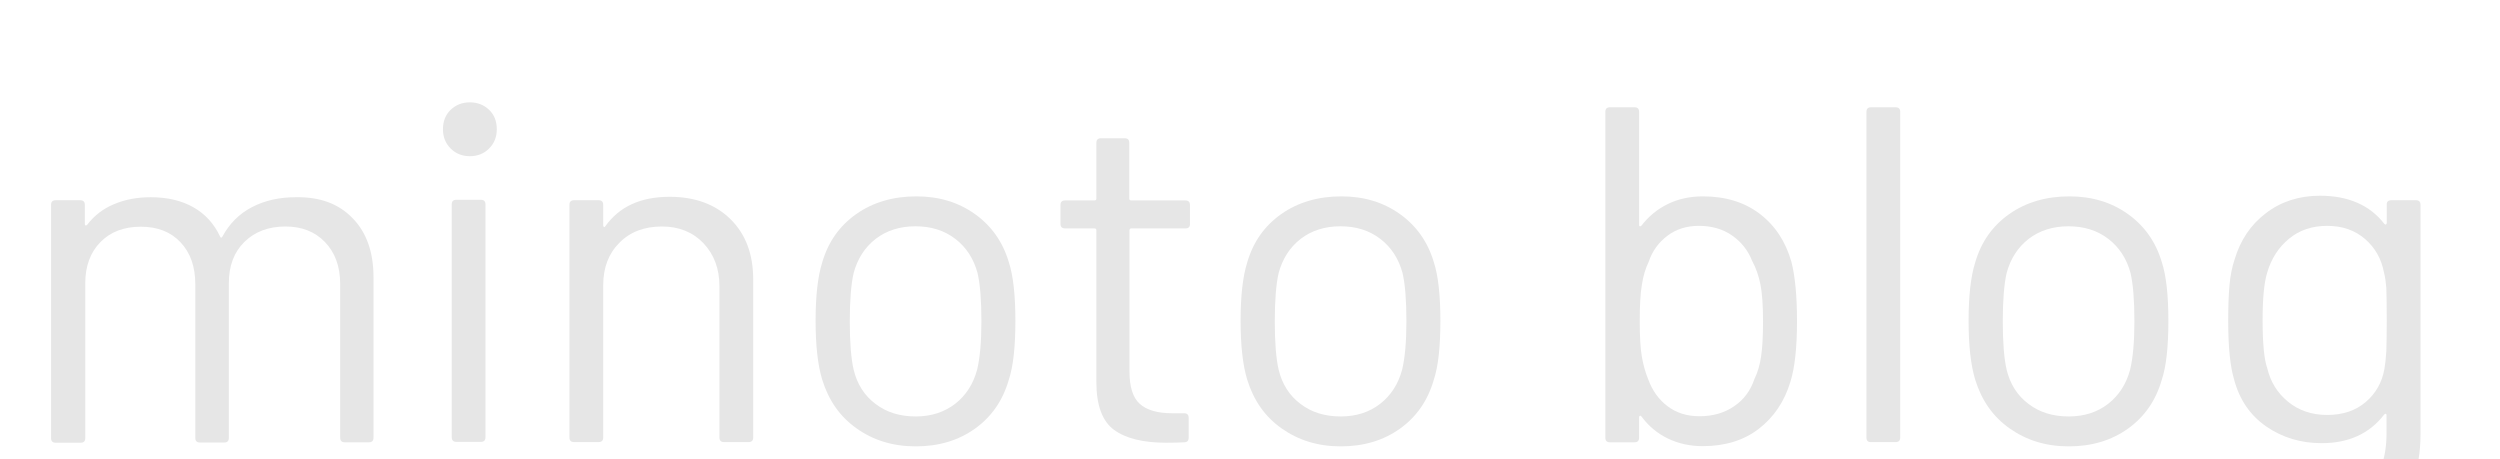 <?xml version="1.0" encoding="utf-8"?>
<!-- Generator: Adobe Illustrator 21.0.2, SVG Export Plug-In . SVG Version: 6.00 Build 0)  -->
<svg version="1.1" id="Layer_1" xmlns="http://www.w3.org/2000/svg" xmlns:xlink="http://www.w3.org/1999/xlink" x="0px" y="0px"
	 viewBox="0 0 1170 215" style="enable-background:new 0 0 1170 215;" xml:space="preserve">
<style type="text/css">
	.st0{opacity:0.1;enable-background:new    ;}
	.st1{enable-background:new    ;}
</style>
<g class="st0">
	<g class="st1">
		<path d="M165.1,102.2c6.5,6.7,9.7,15.9,9.7,27.6v75c0,1.5-0.7,2.2-2.2,2.2h-11.2c-1.5,0-2.2-0.7-2.2-2.2v-71.9
			c0-8.2-2.4-14.7-7.1-19.6c-4.7-4.9-10.9-7.3-18.5-7.3c-7.9,0-14.3,2.4-19.2,7.2c-4.9,4.8-7.3,11.2-7.3,19.3v72.4
			c0,1.5-0.7,2.2-2.2,2.2H93.6c-1.5,0-2.2-0.7-2.2-2.2v-71.9c0-8.2-2.3-14.7-6.9-19.6c-4.6-4.9-10.8-7.3-18.6-7.3
			c-7.9,0-14.2,2.4-18.9,7.2c-4.7,4.8-7.1,11.2-7.1,19.3v72.4c0,1.5-0.7,2.2-2.2,2.2H26.1c-1.5,0-2.2-0.7-2.2-2.2V95.9
			c0-1.5,0.7-2.2,2.2-2.2h11.4c1.5,0,2.2,0.7,2.2,2.2v9c0,0.3,0.1,0.5,0.3,0.6c0.2,0.1,0.5,0,0.8-0.3c3.3-4.3,7.5-7.6,12.7-9.7
			c5.2-2.2,10.9-3.2,17.1-3.2c7.8,0,14.4,1.6,19.9,4.7c5.5,3.1,9.7,7.7,12.5,13.7c0.3,0.7,0.7,0.7,1.1,0c3.3-6.1,7.9-10.7,13.9-13.8
			c6-3.1,12.8-4.6,20.4-4.6C149.8,92.1,158.6,95.4,165.1,102.2z"/>
		<path d="M210.9,69.5c-2.4-2.4-3.6-5.4-3.6-9c0-3.7,1.2-6.8,3.6-9.1c2.4-2.3,5.4-3.5,9-3.5s6.6,1.2,9,3.5c2.4,2.3,3.6,5.3,3.6,9.1
			c0,3.6-1.2,6.6-3.6,9c-2.4,2.4-5.4,3.6-9,3.6S213.3,71.9,210.9,69.5z M211.4,204.5V95.7c0-1.5,0.7-2.2,2.2-2.2H225
			c1.5,0,2.2,0.7,2.2,2.2v108.9c0,1.5-0.7,2.2-2.2,2.2h-11.4C212.1,206.8,211.4,206,211.4,204.5z"/>
		<path d="M341.9,102.6c7.1,7,10.6,16.4,10.6,28.2v73.9c0,1.5-0.7,2.2-2.2,2.2h-11.4c-1.5,0-2.2-0.7-2.2-2.2V134
			c0-8.2-2.5-14.9-7.5-20.2c-5-5.2-11.5-7.8-19.4-7.8c-8.2,0-14.9,2.5-19.9,7.6c-5.1,5.1-7.6,11.7-7.6,19.9v71.2
			c0,1.5-0.7,2.2-2.2,2.2h-11.4c-1.5,0-2.2-0.7-2.2-2.2V95.9c0-1.5,0.7-2.2,2.2-2.2h11.4c1.5,0,2.2,0.7,2.2,2.2v9.6
			c0,0.3,0.1,0.5,0.3,0.7c0.2,0.2,0.4,0.1,0.6-0.2c6.6-9.3,16.6-13.9,30.2-13.9C325.2,92.1,334.8,95.6,341.9,102.6z"/>
		<path d="M400.9,200.5c-7.8-5.5-13.1-13.1-16.1-22.8c-2.1-6.9-3.1-16.1-3.1-27.6c0-11.5,1-20.6,3.1-27.3
			c2.8-9.6,8.1-17.1,15.9-22.6c7.8-5.5,17.2-8.3,28.2-8.3c10.6,0,19.7,2.8,27.4,8.3c7.7,5.5,13,13,15.8,22.4
			c2.1,6.4,3.1,15.6,3.1,27.6c0,12.1-1,21.3-3.1,27.6c-2.8,9.7-8.1,17.3-15.8,22.8c-7.7,5.5-16.9,8.3-27.7,8.3
			S408.6,206,400.9,200.5z M447,189c5.1-4,8.5-9.3,10.3-16c1.3-5.4,2-12.9,2-22.6c0-9.9-0.6-17.4-1.8-22.6
			c-1.8-6.7-5.3-12.1-10.4-16c-5.2-4-11.4-5.9-18.7-5.9c-7.3,0-13.5,2-18.6,5.9c-5.1,4-8.5,9.3-10.3,16c-1.2,5.2-1.8,12.8-1.8,22.6
			c0,9.9,0.6,17.4,1.8,22.6c1.6,6.7,5,12.1,10.2,16c5.2,4,11.5,5.9,18.9,5.9C435.8,194.9,441.9,192.9,447,189z"/>
		<path d="M554.8,106.9h-25.3c-0.6,0-0.9,0.3-0.9,0.9v66.1c0,7.2,1.6,12.2,4.8,15.1c3.2,2.9,8.3,4.4,15.1,4.4h5.6
			c1.5,0,2.2,0.7,2.2,2.2v9.2c0,1.5-0.7,2.2-2.2,2.2c-1.8,0.1-4.6,0.2-8.3,0.2c-10.8,0-18.9-2-24.4-6c-5.5-4-8.3-11.5-8.3-22.4v-71
			c0-0.6-0.3-0.9-0.9-0.9h-13.7c-1.5,0-2.2-0.7-2.2-2.2v-8.7c0-1.5,0.7-2.2,2.2-2.2h13.7c0.6,0,0.9-0.3,0.9-0.9v-26
			c0-1.5,0.7-2.2,2.2-2.2h11c1.5,0,2.2,0.7,2.2,2.2v26c0,0.6,0.3,0.9,0.9,0.9h25.3c1.5,0,2.2,0.7,2.2,2.2v8.7
			C557,106.1,556.3,106.9,554.8,106.9z"/>
		<path d="M599.8,200.5c-7.8-5.5-13.1-13.1-16.1-22.8c-2.1-6.9-3.1-16.1-3.1-27.6c0-11.5,1-20.6,3.1-27.3
			c2.8-9.6,8.1-17.1,15.9-22.6c7.8-5.5,17.2-8.3,28.2-8.3c10.6,0,19.7,2.8,27.4,8.3c7.7,5.5,13,13,15.8,22.4
			c2.1,6.4,3.1,15.6,3.1,27.6c0,12.1-1,21.3-3.1,27.6c-2.8,9.7-8.1,17.3-15.8,22.8c-7.7,5.5-16.9,8.3-27.7,8.3
			S607.6,206,599.8,200.5z M645.9,189c5.1-4,8.5-9.3,10.3-16c1.3-5.4,2-12.9,2-22.6c0-9.9-0.6-17.4-1.8-22.6
			c-1.8-6.7-5.3-12.1-10.4-16c-5.2-4-11.4-5.9-18.7-5.9c-7.3,0-13.5,2-18.6,5.9c-5.1,4-8.5,9.3-10.3,16c-1.2,5.2-1.8,12.8-1.8,22.6
			c0,9.9,0.6,17.4,1.8,22.6c1.6,6.7,5,12.1,10.2,16c5.2,4,11.5,5.9,18.9,5.9C634.7,194.9,640.9,192.9,645.9,189z"/>
		<path d="M841,150.3c0,12.2-1,21.7-3.1,28.4c-2.8,9.3-7.8,16.6-14.8,22c-7,5.4-15.8,8.1-26.2,8.1c-6,0-11.4-1.2-16.4-3.6
			c-4.9-2.4-9-5.8-12.3-10.3c-0.2-0.3-0.4-0.4-0.7-0.3c-0.3,0.1-0.4,0.3-0.4,0.6v9.6c0,1.5-0.7,2.2-2.2,2.2h-11.4
			c-1.5,0-2.2-0.7-2.2-2.2V52.4c0-1.5,0.7-2.2,2.2-2.2h11.4c1.5,0,2.2,0.7,2.2,2.2v52.9c0,0.3,0.1,0.5,0.3,0.6
			c0.2,0.1,0.5,0,0.8-0.3c3.3-4.3,7.4-7.7,12.3-10.1c4.9-2.4,10.4-3.6,16.4-3.6c10.6,0,19.5,2.7,26.7,8.2c7.2,5.5,12.1,13,14.8,22.5
			C840.1,129.3,841,138.5,841,150.3z M824.2,166.8c0.6-4,0.9-9.4,0.9-16.5c0-7.3-0.4-13-1.2-17.1c-0.8-4.1-2.1-7.8-3.9-11.1
			c-1.9-4.9-5.1-8.9-9.4-11.9c-4.3-3-9.5-4.5-15.5-4.5c-5.7,0-10.6,1.5-14.7,4.6c-4.1,3.1-7.1,7.1-8.8,12.2
			c-1.5,3.1-2.6,6.7-3.2,10.8c-0.7,4-1,9.7-1,17c0,7.2,0.3,12.7,1,16.7c0.7,4,1.7,7.5,3,10.6c1.9,5.2,4.9,9.4,9,12.5s9,4.7,15,4.7
			c6.3,0,11.7-1.6,16.2-4.7c4.6-3.1,7.7-7.4,9.5-12.8C822.6,174.3,823.6,170.8,824.2,166.8z"/>
		<path d="M873.5,204.8V52.4c0-1.5,0.7-2.2,2.2-2.2h11.4c1.5,0,2.2,0.7,2.2,2.2v152.3c0,1.5-0.7,2.2-2.2,2.2h-11.4
			C874.3,207,873.5,206.3,873.5,204.8z"/>
		<path d="M940.5,200.5c-7.8-5.5-13.1-13.1-16.1-22.8c-2.1-6.9-3.1-16.1-3.1-27.6c0-11.5,1-20.6,3.1-27.3
			c2.8-9.6,8.1-17.1,15.9-22.6c7.8-5.5,17.2-8.3,28.2-8.3c10.6,0,19.7,2.8,27.4,8.3c7.7,5.5,13,13,15.8,22.4
			c2.1,6.4,3.1,15.6,3.1,27.6c0,12.1-1,21.3-3.1,27.6c-2.8,9.7-8.1,17.3-15.8,22.8c-7.7,5.5-16.9,8.3-27.7,8.3
			S948.3,206,940.5,200.5z M986.6,189c5.1-4,8.5-9.3,10.3-16c1.3-5.4,2-12.9,2-22.6c0-9.9-0.6-17.4-1.8-22.6
			c-1.8-6.7-5.3-12.1-10.4-16c-5.2-4-11.4-5.9-18.7-5.9c-7.3,0-13.5,2-18.6,5.9c-5.1,4-8.5,9.3-10.3,16c-1.2,5.2-1.8,12.8-1.8,22.6
			c0,9.9,0.6,17.4,1.8,22.6c1.6,6.7,5,12.1,10.2,16c5.2,4,11.5,5.9,18.9,5.9C975.4,194.9,981.6,192.9,986.6,189z"/>
		<path d="M1119.2,93.7h11.4c1.5,0,2.2,0.7,2.2,2.2v107.3c0,16.7-4.8,29-14.4,36.7c-9.6,7.8-22.9,11.6-39.8,11.6
			c-3.4,0-6-0.1-7.8-0.2c-1.5-0.2-2.2-1-2.2-2.5l0.4-10.3c0-0.7,0.2-1.3,0.7-1.7c0.4-0.4,1-0.5,1.6-0.3l6,0.2
			c13.9,0,24-2.7,30.2-8.2c6.3-5.5,9.4-14.1,9.4-25.9v-8.3c0-0.3-0.1-0.5-0.3-0.6c-0.2-0.1-0.5,0-0.8,0.3
			c-6.9,9-16.7,13.4-29.3,13.4c-9.7,0-18.3-2.6-25.9-7.8c-7.5-5.2-12.6-12.6-15.1-22.2c-1.8-6.1-2.7-15.2-2.7-27.3
			c0-6.6,0.2-12.1,0.6-16.6c0.4-4.5,1.2-8.5,2.4-12.1c2.7-9,7.5-16.2,14.6-21.6c7-5.4,15.5-8.2,25.3-8.2c13.3,0,23.4,4.4,30.2,13.2
			c0.3,0.3,0.6,0.4,0.8,0.2c0.2-0.1,0.3-0.4,0.3-0.7v-8.7C1117,94.4,1117.7,93.7,1119.2,93.7z M1116.8,164.4
			c0.1-3.3,0.2-8.1,0.2-14.3c0-7.6-0.1-12.7-0.2-15.3c-0.2-2.6-0.5-5-1.1-7.3c-1.2-6.3-4.1-11.5-8.8-15.6
			c-4.7-4.1-10.6-6.2-17.8-6.2c-7,0-13,2-17.8,6c-4.9,4-8.3,9.3-10.2,15.7c-1.5,4.8-2.2,12.2-2.2,22.4c0,10.9,0.7,18.4,2.2,22.6
			c1.5,6.3,4.7,11.5,9.7,15.6c5,4.1,11.1,6.2,18.3,6.2c7.3,0,13.3-2,18-6c4.7-4,7.7-9.2,8.8-15.5
			C1116.3,170.5,1116.6,167.7,1116.8,164.4z"/>
	</g>
</g>
</svg>
